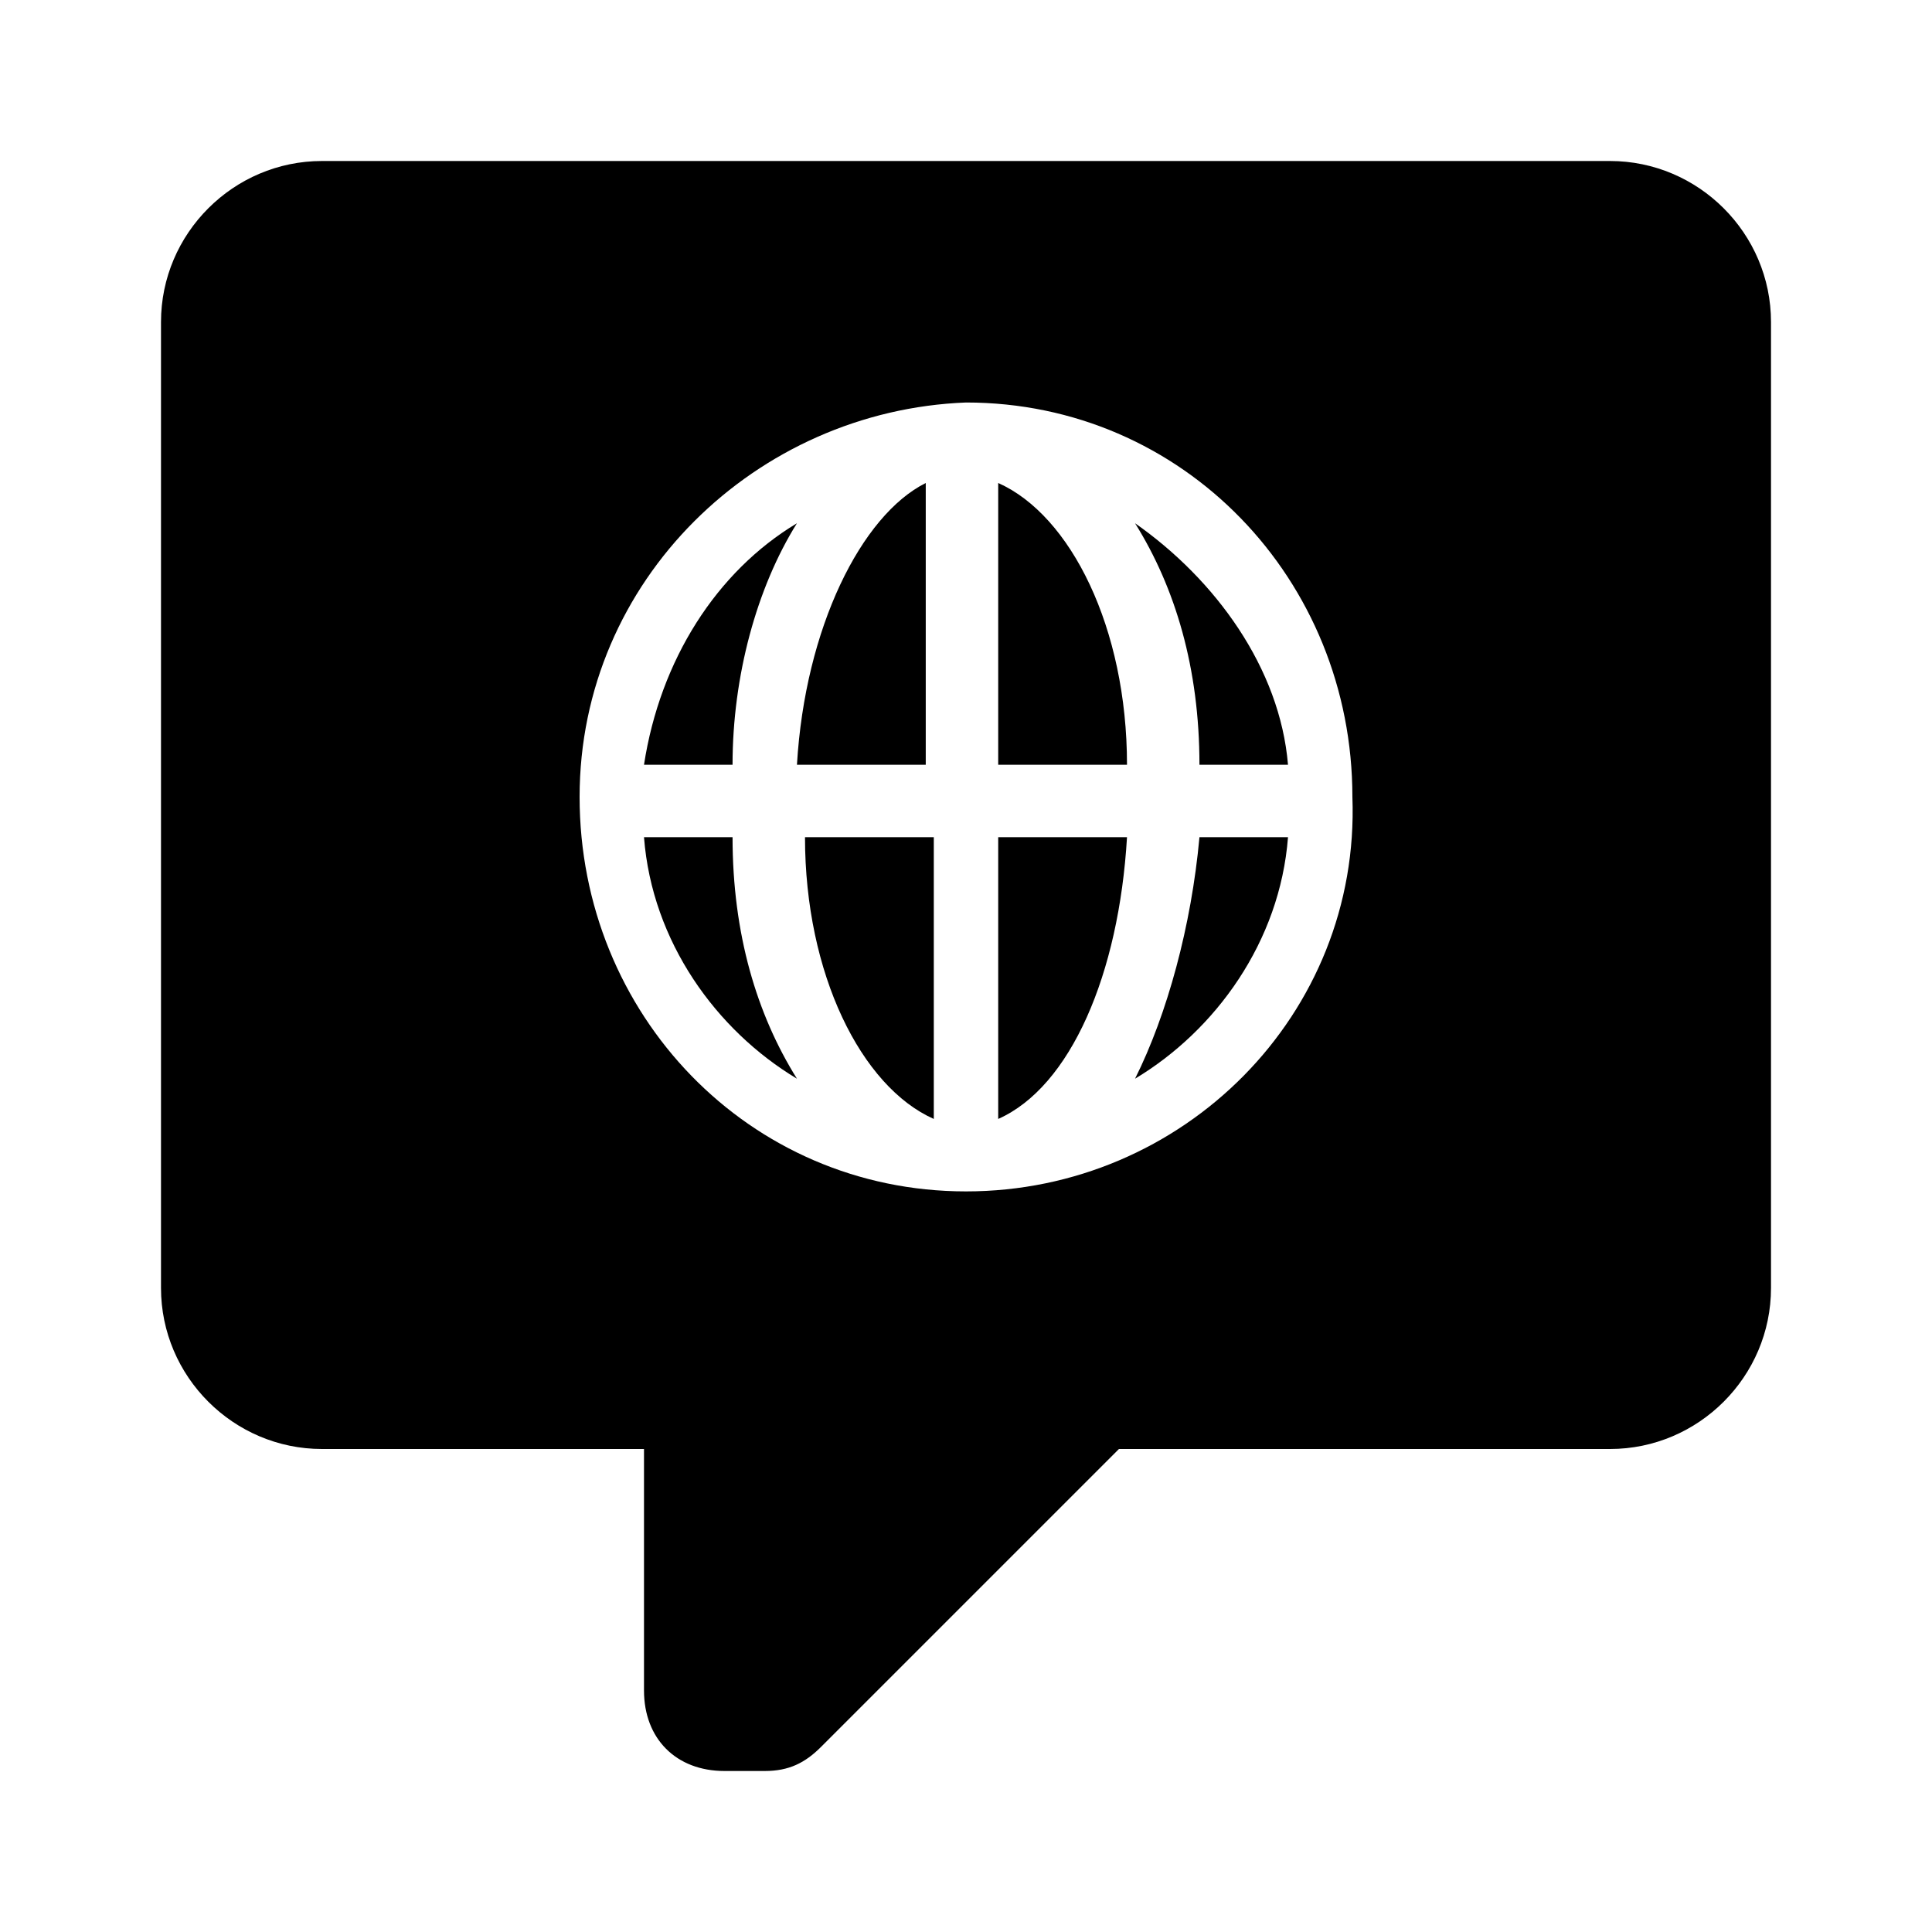 <?xml version="1.0" encoding="utf-8"?>
<!-- Generator: Adobe Illustrator 22.0.0, SVG Export Plug-In . SVG Version: 6.00 Build 0)  -->
<svg version="1.1" id="Calque_1" xmlns="http://www.w3.org/2000/svg" xmlns:xlink="http://www.w3.org/1999/xlink" x="0px" y="0px"
	 viewBox="0 0 24 24" style="enable-background:new 0 0 24 24;" xml:space="preserve">
<g>
	<path d="M12.4,13.9c0.9-0.4,1.5-1.8,1.6-3.5c-0.5,0-1.1,0-1.6,0V13.9z"/>
	<path d="M11.6,13.9v-3.5c-0.6,0-1.2,0-1.6,0C10,12.1,10.7,13.5,11.6,13.9z"/>
	<path d="M9.9,9.5c0.5,0,1,0,1.6,0V6C10.7,6.4,10,7.8,9.9,9.5z"/>
	<path d="M9.9,6.5c-1,0.6-1.7,1.7-1.9,3c0.2,0,0.6,0,1.1,0C9.1,8.4,9.4,7.3,9.9,6.5z"/>
	<path d="M8,10.4c0.1,1.3,0.9,2.4,1.9,3c-0.5-0.8-0.8-1.8-0.8-3C8.6,10.4,8.3,10.4,8,10.4z"/>
	<path d="M20,2H4C2.9,2,2,2.9,2,4l0,12c0,1.1,0.9,2,2,2h4v3c0,0.6,0.4,1,1,1h0.5l0,0c0.3,0,0.5-0.1,0.7-0.3l3.7-3.7l6.1,0
		c1.1,0,2-0.9,2-2V4C22,2.9,21.1,2,20,2z M12,14.8L12,14.8C12,14.8,12,14.8,12,14.8c-2.7,0-4.8-2.2-4.8-4.9c0-2.7,2.2-4.8,4.8-4.9
		c0,0,0,0,0,0c0,0,0,0,0,0c2.7,0,4.8,2.2,4.8,4.9C16.9,12.6,14.7,14.8,12,14.8z"/>
	<path d="M14.1,6.5c0.5,0.8,0.8,1.8,0.8,3c0.3,0,0.7,0,1.1,0C15.9,8.3,15.1,7.2,14.1,6.5z"/>
	<path d="M14.1,13.4c1-0.6,1.8-1.7,1.9-3c-0.4,0-0.7,0-1.1,0C14.8,11.5,14.5,12.6,14.1,13.4z"/>
	<path d="M12.4,6v3.5c0.5,0,1,0,1.6,0C14,7.8,13.3,6.4,12.4,6z"/>
</g>
</svg>

